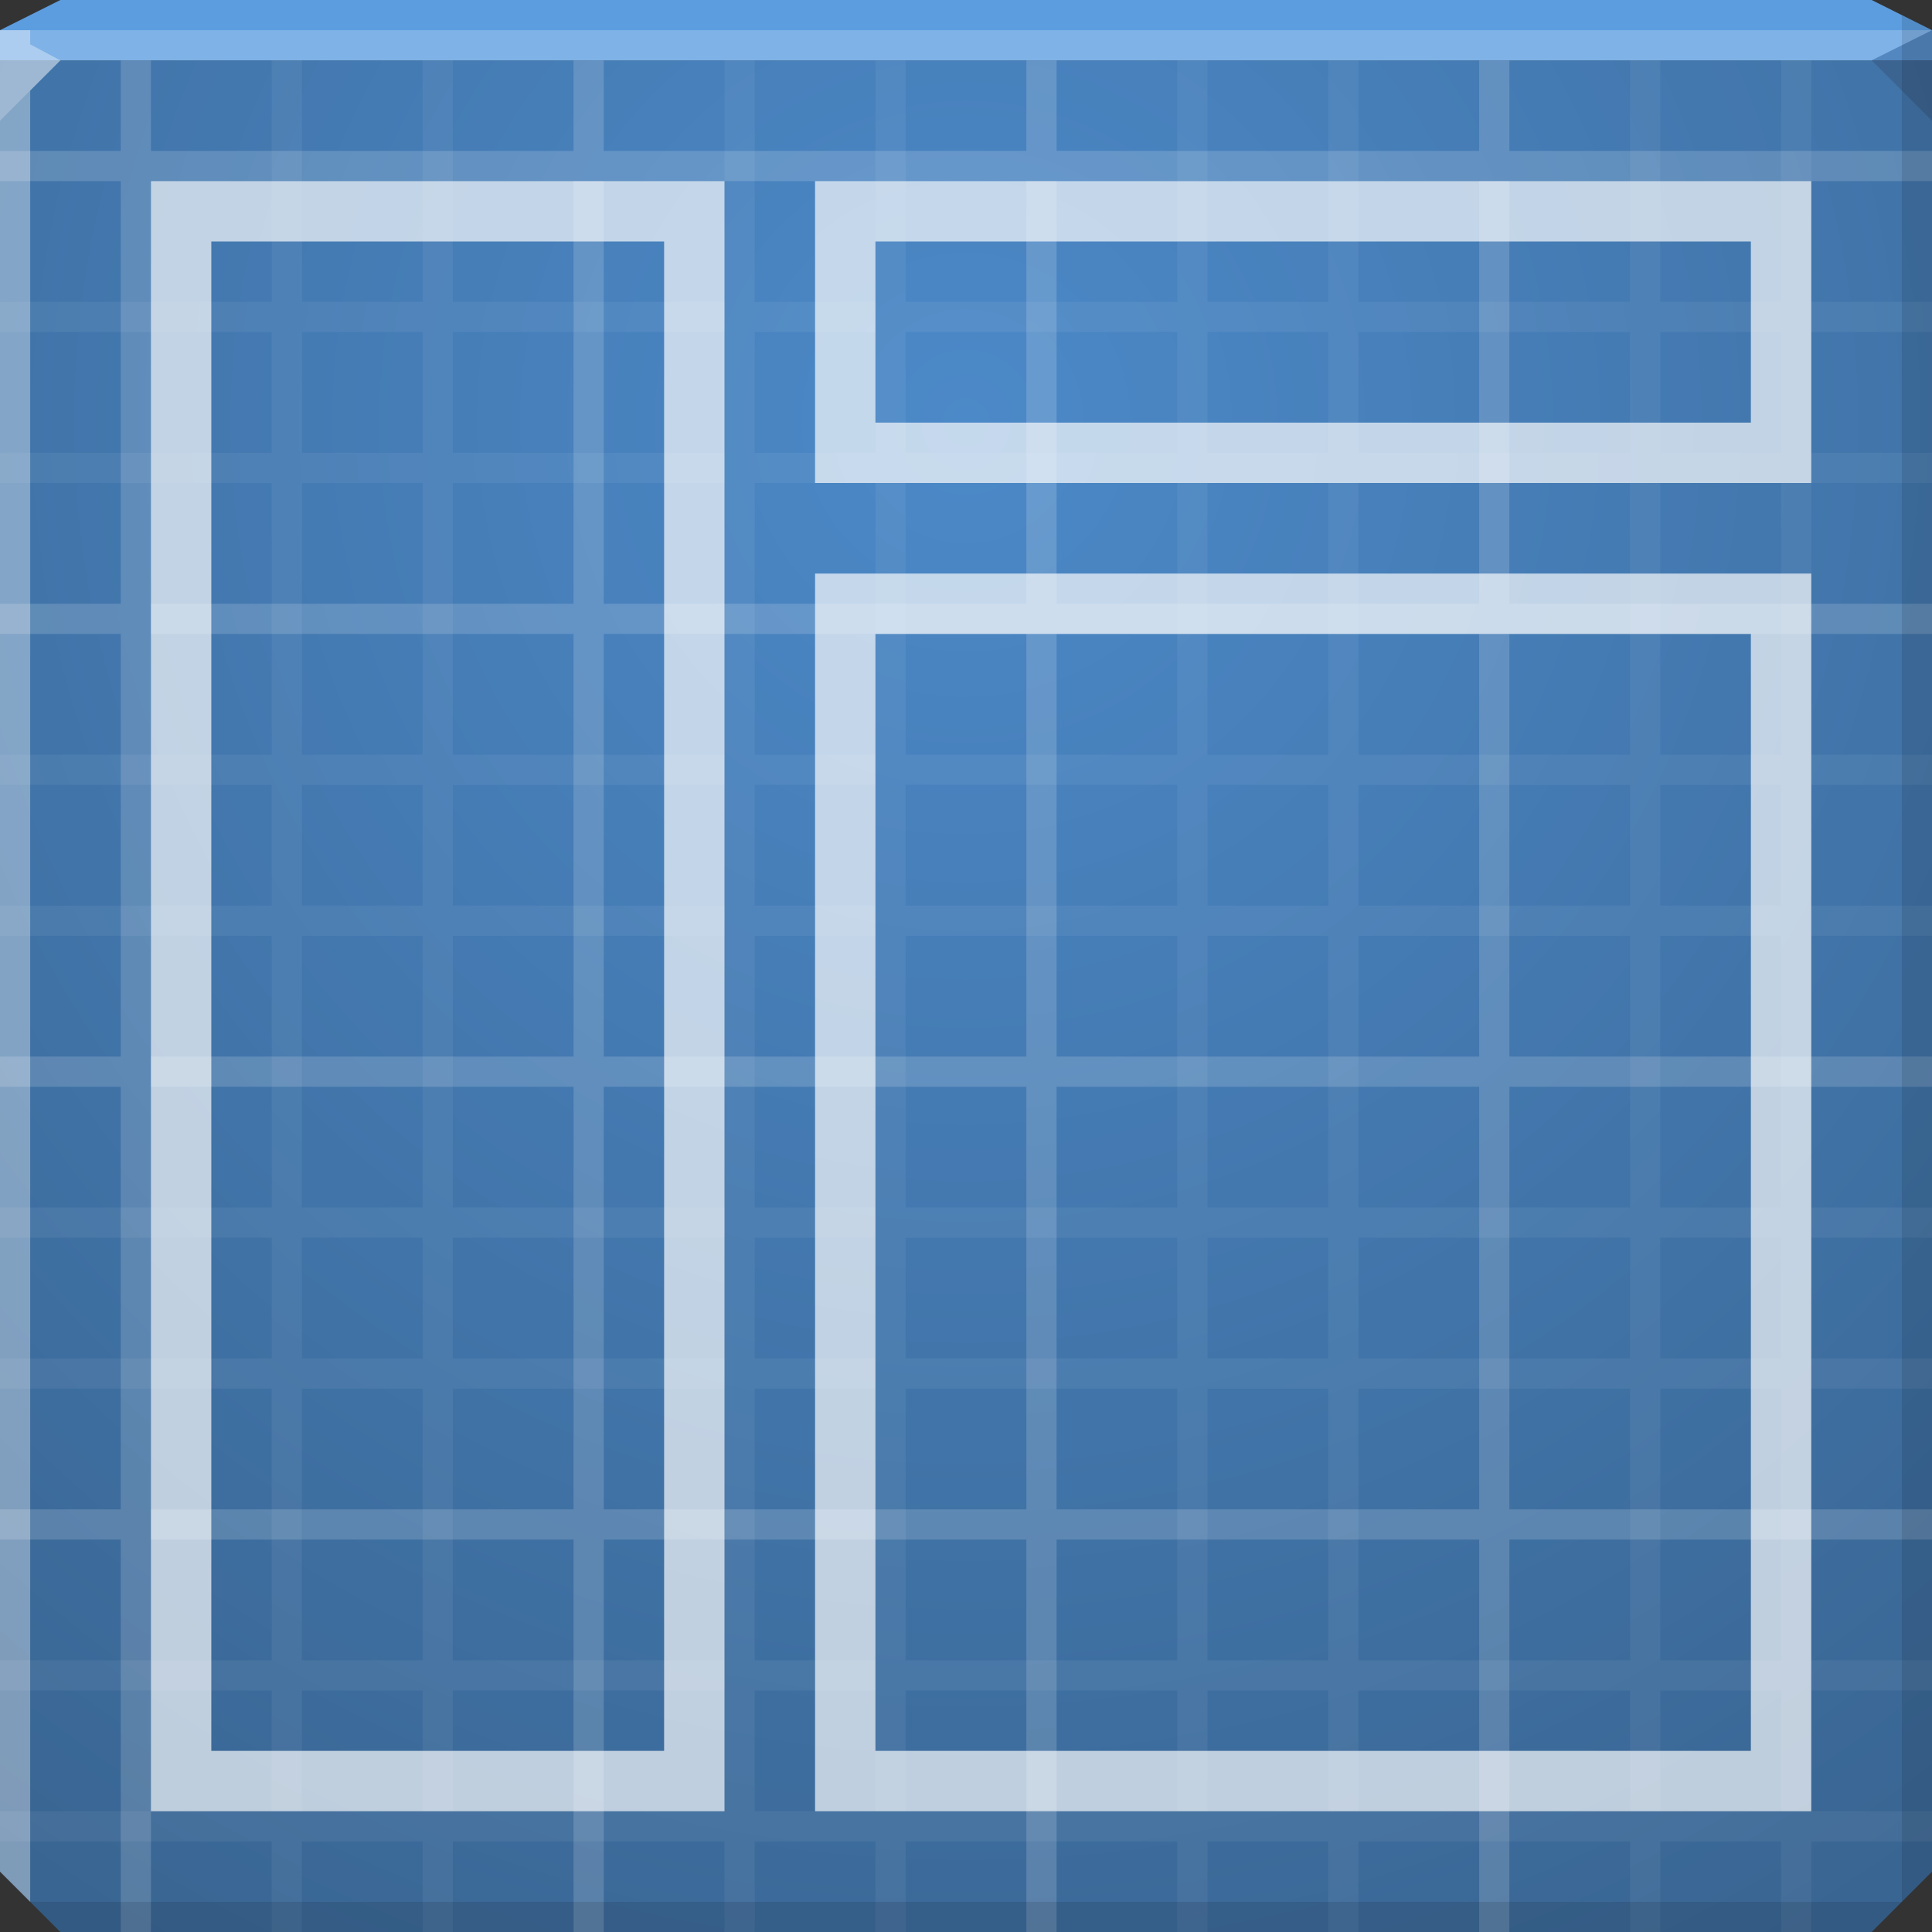<?xml version="1.0" encoding="UTF-8" standalone="no"?>
<!-- Created with Inkscape (http://www.inkscape.org/) -->

<svg
   xmlns:dc="http://purl.org/dc/elements/1.1/"
   xmlns:cc="http://creativecommons.org/ns#"
   xmlns:rdf="http://www.w3.org/1999/02/22-rdf-syntax-ns#"
   xmlns:svg="http://www.w3.org/2000/svg"
   xmlns="http://www.w3.org/2000/svg"
   xmlns:xlink="http://www.w3.org/1999/xlink"
   xmlns:sodipodi="http://sodipodi.sourceforge.net/DTD/sodipodi-0.dtd"
   xmlns:inkscape="http://www.inkscape.org/namespaces/inkscape"
   width="64"
   height="64"
   id="svg13094"
   version="1.1"
   inkscape:version="0.48.3.1 r9886"
   sodipodi:docname="applications-ide.svg">
  <rect width="100%" height="100%" fill="#333333" stroke="none"/>
  <sodipodi:namedview
     id="base"
     pagecolor="#cbcdd6"
     bordercolor="#666666"
     borderopacity="1.0"
     inkscape:pageopacity="1"
     inkscape:pageshadow="2"
     inkscape:zoom="11.313709"
     inkscape:cx="20.371299"
     inkscape:cy="30.241822"
     inkscape:document-units="px"
     inkscape:current-layer="svg13094"
     showgrid="true"
     inkscape:snap-bbox="true"
     inkscape:bbox-paths="true"
     inkscape:bbox-nodes="true"
     inkscape:snap-bbox-edge-midpoints="true"
     inkscape:snap-bbox-midpoints="true"
     inkscape:object-paths="true"
     inkscape:snap-intersection-paths="true"
     inkscape:object-nodes="true"
     inkscape:snap-smooth-nodes="true"
     inkscape:snap-midpoints="true"
     inkscape:snap-object-midpoints="true"
     inkscape:snap-center="true"
     showguides="true"
     inkscape:guide-bbox="true"
     inkscape:window-width="1920"
     inkscape:window-height="1023"
     inkscape:window-x="-10"
     inkscape:window-y="35"
     inkscape:window-maximized="1"
     inkscape:snap-global="true"
     fit-margin-top="0"
     fit-margin-left="0"
     fit-margin-right="0"
     fit-margin-bottom="0"
     showborder="true"
     inkscape:showpageshadow="false"
     inkscape:snap-page="true">
    <inkscape:grid
       type="xygrid"
       id="grid3075"
       empspacing="5"
       visible="true"
       enabled="true"
       snapvisiblegridlinesonly="true"
       originx="1.6362304e-08px"
       originy="18px" />
  </sodipodi:namedview>
  <defs
     id="defs13096">
    <linearGradient
       inkscape:collect="always"
       id="linearGradient3919">
      <stop
         style="stop-color:#4c89c8;stop-opacity:1"
         offset="0"
         id="stop3921" />
      <stop
         style="stop-color:#396592;stop-opacity:1"
         offset="1"
         id="stop3923" />
    </linearGradient>
    <radialGradient
       inkscape:collect="always"
       xlink:href="#linearGradient3919"
       id="radialGradient3925"
       cx="32"
       cy="13.387"
       fx="32"
       fy="13.387"
       r="32"
       gradientTransform="matrix(0,1.806,-1.75,0,55.427,-43.806)"
       gradientUnits="userSpaceOnUse" />
  </defs>
  <g
     id="g4506">
    <path
       id="path4401"
       d="M 0 2 L 0 10.438 C 0.597 9.257 1.219 7.983 1.938 6.406 C 1.994 6.518 2.013 6.671 2.125 6.719 C 5.647 8.228 0.672 5.461 4.25 7.25 C 4.385 7.318 4.501 7.413 4.625 7.5 C 3.995 6.293 3.624 5.461 3 3.906 C 3.256 3.269 3.518 2.634 3.781 2 L 3.5 2 C 3.317 2.202 3.178 2.449 3 2.656 C 2.885 2.79 2.752 2.909 2.625 3.031 C 2.497 2.708 2.376 2.401 2.219 2 L 0 2 z M 4.625 7.5 C 4.804 7.843 5.064 8.341 5.312 8.812 C 5.295 9.124 5.257 9.414 5.312 9.719 C 5.36 9.978 5.526 10.209 5.656 10.438 C 5.866 10.804 5.966 11.054 6.375 11.156 C 6.427 11.169 6.477 11.159 6.531 11.156 C 6.596 11.281 6.655 11.407 6.719 11.531 L 6.719 11.156 L 7.062 11.156 C 7.325 11.156 7.561 11.189 7.781 10.969 C 7.823 10.927 7.74 10.823 7.781 10.781 C 7.823 10.74 7.927 10.823 7.969 10.781 C 8.01 10.74 7.969 10.684 7.969 10.625 L 7.969 10.438 C 7.969 10.326 7.982 9.752 7.969 9.719 C 7.777 9.239 7.49 9.088 7.062 8.844 C 6.884 8.741 6.849 8.74 6.75 8.688 C 6.751 8.33 6.741 7.951 6.719 7.594 C 6.597 5.653 6.401 4.938 5.969 3.406 C 5.664 4.015 5.416 4.585 5.312 4.969 C 5.144 5.595 5.312 6.258 5.312 6.906 L 5.312 7.969 C 5.076 7.831 4.849 7.658 4.625 7.5 z M 5.969 3.406 C 6.035 3.274 6.116 3.137 6.188 3 C 6.032 2.844 5.864 2.697 5.719 2.531 C 5.758 2.688 5.801 2.844 5.844 3 C 5.893 3.177 5.925 3.25 5.969 3.406 z M 5.719 2.531 C 5.673 2.35 5.621 2.177 5.562 2 L 5.438 2 C 5.442 2.048 5.461 2.096 5.469 2.125 C 5.501 2.253 5.574 2.366 5.656 2.469 C 5.675 2.492 5.699 2.509 5.719 2.531 z M 6.188 3 C 6.541 3.471 6.903 3.961 7.25 4.438 C 7.846 5.257 8.431 6.067 9 6.906 C 11.066 9.956 11.015 10.333 13.625 13.25 C 13.686 13.318 13.75 13.4 13.812 13.469 C 12.183 14.232 10.552 15.066 8.969 15.875 C 9.031 15.989 9.094 16.105 9.156 16.219 C 10.343 15.764 11.525 15.281 12.719 14.844 C 13.317 14.624 13.931 14.432 14.531 14.219 C 14.629 14.32 14.713 14.43 14.812 14.531 C 15.535 14.128 16.266 13.726 17 13.344 C 17.406 13.201 17.813 13.05 18.219 12.906 L 19.938 12.281 C 19.937 12.146 19.937 12.01 19.938 11.875 C 20.833 11.449 21.733 11.057 22.625 10.625 L 28.344 7.844 C 29.033 8.079 29.727 8.329 30.5 8.562 C 32.416 7.892 34.086 7.301 34.531 7.125 C 33.907 6.843 33.246 6.569 32.5 6.312 C 31.909 6.496 30.617 6.899 30.594 6.906 C 30.312 6.997 30.032 7.097 29.75 7.188 L 31.938 6.125 C 31.026 5.827 29.983 5.513 28.625 5.125 C 24.874 4.053 25.194 4.25 21.906 4.25 C 21.612 4.25 21.317 4.179 21.031 4.25 C 20.95 4.27 21.16 4.379 21.219 4.438 C 21.396 4.614 21.536 4.84 21.75 4.969 C 22.428 5.375 23.155 5.704 23.875 6.031 C 25.101 6.588 26.296 7.138 27.562 7.594 C 27.695 7.642 27.862 7.702 28 7.75 C 26.912 8.103 25.822 8.446 24.75 8.844 C 23.127 9.447 21.534 10.11 19.938 10.781 C 19.945 10.073 19.969 9.365 19.969 8.656 C 19.969 6.83 19.88 5.012 19.969 3.188 C 19.988 2.791 20.028 2.395 20.062 2 L 6.719 2 C 6.527 2.34 6.364 2.663 6.188 3 z M 31.938 6.125 C 32.123 6.185 32.327 6.253 32.5 6.312 C 34.756 5.611 39.198 4.217 39.781 4.062 C 40.418 3.894 41.076 3.862 41.719 3.719 C 42.138 3.626 43.207 3.018 42.969 3.375 C 42.632 3.88 41.926 3.996 41.375 4.25 C 40.391 4.704 39.373 5.08 38.375 5.5 C 35.454 6.73 35.072 6.912 34.531 7.125 C 35.421 7.527 36.315 7.993 37.375 8.625 C 37.109 8.677 36.827 8.713 36.594 8.844 C 35.778 9.302 35.301 9.577 35 9.781 C 33.494 9.409 31.948 9 30.5 8.562 C 29.87 8.783 30.145 8.681 29.156 9.031 L 19.938 12.281 C 19.939 12.781 19.951 13.281 19.969 13.781 C 20.002 14.701 20.074 15.485 20.125 16.188 C 19.273 16.521 18.421 16.842 17.562 17.156 C 16.609 16.283 15.686 15.42 14.812 14.531 C 13.769 15.114 12.711 15.719 11.656 16.281 C 11.014 16.624 10.372 16.929 9.719 17.25 C 9.537 16.927 9.373 16.617 9.188 16.281 C 9.176 16.261 9.167 16.239 9.156 16.219 C 8.637 16.418 8.114 16.615 7.594 16.812 C 7.313 16.919 7.031 17.019 6.75 17.125 C 6.754 17.696 6.737 18.273 6.719 18.844 C 6.659 18.878 6.59 18.903 6.531 18.938 C 4.999 19.846 3.668 21.046 2.125 21.938 C 1.711 22.053 1.285 22.151 0.875 22.281 C 0.58 22.375 0.291 22.488 0 22.594 L 0 32.406 C 1.403 33.052 2.588 33.53 3.75 33.938 C 3.5 34.418 3.231 34.887 3 35.375 C 2.705 36.259 2.396 37.109 2.125 38 C 1.984 38.465 1.921 38.972 1.781 39.438 C 1.743 39.564 1.594 39.649 1.594 39.781 C 1.594 39.84 1.722 39.781 1.781 39.781 C 1.84 39.781 1.88 39.793 1.938 39.781 C 2.47 39.675 3.028 39.643 3.531 39.438 C 4.336 39.108 5.106 38.649 5.844 38.188 C 6.994 37.469 8.068 36.672 9.188 35.906 L 9.375 35.781 C 9.513 35.827 9.575 35.858 9.719 35.906 C 10.924 36.308 12.138 36.694 13.344 37.094 C 15.154 34.876 16.438 33.317 17.875 31.531 C 18.344 31.73 18.837 31.941 19.281 32.188 C 19.91 32.537 20.44 32.997 21.031 33.406 C 21.681 33.856 21.403 33.591 21.75 33.938 C 21.809 33.996 21.847 34.184 21.906 34.125 C 21.99 34.042 21.982 33.872 21.906 33.781 C 21.665 33.491 21.309 33.317 21.031 33.062 C 20.601 32.668 20.182 32.264 19.812 31.812 C 19.447 31.366 19.083 30.91 18.75 30.438 C 18.925 30.218 19.436 29.591 19.531 29.469 C 20.184 29.002 20.789 28.534 21.375 28.094 C 21.513 29.254 21.608 29.674 22.094 31.812 C 22.214 32.342 22.266 32.891 22.438 33.406 C 23.345 36.129 22.768 34.11 23.688 35.719 C 23.818 35.947 23.755 36.3 24.031 36.438 C 24.084 36.464 24.16 36.438 24.219 36.438 C 25.168 36.438 24.098 36.484 25.812 35.531 C 25.349 36.896 24.968 38.267 24.406 39.594 C 24.253 39.957 24.069 40.312 23.875 40.656 C 23.634 40.605 23.395 40.561 23.156 40.5 C 20.918 39.924 18.811 38.936 16.625 38.188 C 15.535 37.815 14.437 37.456 13.344 37.094 C 12.165 38.538 10.728 40.313 10.438 40.656 C 7.958 43.578 2.929 49.227 0.188 51.969 C 0.125 52.031 0.063 52.095 0 52.156 L 0 56.906 C 0.882 56.378 1.762 55.851 2.656 55.344 C 5.729 53.602 11.654 50.406 14.688 48.969 C 16.195 48.255 17.97 47.495 19.812 46.719 C 18.448 46.246 17.068 45.764 15.719 45.25 C 14.706 44.864 13.721 44.441 12.719 44.031 C 12.425 43.911 12.116 43.82 11.844 43.656 C 11.793 43.626 11.802 43.542 11.844 43.5 C 11.885 43.458 11.972 43.5 12.031 43.5 L 12.375 43.5 L 13.781 43.5 L 18.562 43.5 C 20.692 43.5 21.316 43.499 22.375 43.5 C 22.096 44.262 21.87 45.077 21.719 45.906 C 23.269 45.27 24.79 44.665 26.25 44.094 C 26.322 43.912 26.37 43.739 26.438 43.562 C 26.806 43.577 27.103 43.572 27.562 43.594 C 28.093 43.388 28.669 43.154 29.156 42.969 C 30.364 42.509 31.33 42.165 32.281 41.812 C 31.607 41.739 30.781 41.621 29 41.375 C 28.44 41.298 27.875 41.222 27.312 41.156 C 27.961 39.182 28.44 37.311 29.156 34.844 C 29.328 34.254 29.504 33.65 29.688 33.062 C 27.564 35.163 28.418 34.078 25.844 35.5 C 26 35.041 26.169 34.577 26.344 34.125 C 27.059 32.278 27.859 30.483 28.625 28.656 C 28.769 28.313 28.918 27.968 29.062 27.625 C 28.748 27.313 28.415 26.993 28.094 26.688 C 27.332 25.964 26.566 25.261 25.781 24.562 C 27.732 22.897 29.644 21.183 32 19.094 C 31.997 19.332 32.011 19.574 32 19.812 C 31.987 20.076 31.957 20.401 31.938 20.688 C 32.243 19.92 32.542 19.162 32.875 18.406 C 32.898 18.355 32.915 18.301 32.938 18.25 C 36.444 15.152 38.346 13.493 41 11 C 40.538 10.928 40.086 10.867 39.594 10.781 C 38.704 10.626 37.69 10.429 36.625 10.188 C 36.803 9.985 36.991 9.793 37.125 9.562 C 37.247 9.353 37.254 9.079 37.312 8.844 C 37.366 8.79 37.412 8.738 37.469 8.688 C 38.276 9.171 39.157 9.715 40.312 10.438 C 40.558 10.591 40.812 10.777 41.062 10.938 C 41.488 10.538 42.043 9.997 42.531 9.531 C 43.257 8.022 43.911 6.673 45.25 3.906 C 45.556 3.274 45.856 2.635 46.156 2 L 40.406 2 C 39.958 2.222 39.513 2.439 39.062 2.656 C 37.235 3.538 35.42 4.429 33.594 5.312 L 31.938 6.125 z M 42.531 9.531 C 42.325 9.96 41.987 10.63 41.75 11.125 C 45.872 11.722 49.074 11.802 53.406 11.969 C 53.576 9.601 53.793 8.34 54.094 4.25 C 54.149 3.501 54.182 2.75 54.219 2 L 49.688 2 C 48.088 4.369 47.956 4.33 44.188 7.969 C 43.531 8.602 43.078 9.01 42.531 9.531 z M 53.406 11.969 C 53.389 12.206 53.391 12.454 53.375 12.719 C 53.344 12.761 53.312 12.801 53.281 12.844 C 52.903 12.858 52.533 12.867 52.156 12.906 C 50.179 13.11 48.254 13.731 46.312 14.156 C 46.051 14.213 46.152 14.196 45.906 14.25 C 46.22 14.479 46.534 14.706 46.844 14.938 C 47.282 14.891 47.125 14.907 47.719 14.844 C 49.188 14.686 50.656 14.531 52.125 14.375 C 51.685 14.987 51.269 15.622 50.906 16.281 C 50.665 16.719 50.461 17.17 50.25 17.625 C 50.349 17.708 50.465 17.793 50.562 17.875 C 51.478 18.644 52.353 19.411 53.219 20.219 C 53.22 20.376 53.219 20.531 53.219 20.688 L 53.219 24.75 C 53.219 25.866 53.141 26.981 53.219 28.094 C 53.975 28.255 54.732 28.377 55.5 28.469 C 56.556 28.594 57.403 28.663 58.156 28.719 C 57.983 29.284 57.805 29.844 57.625 30.406 C 57.151 31.888 56.65 33.385 56.031 34.812 C 56.058 34.83 56.098 34.827 56.125 34.844 C 56.081 34.857 56.044 34.893 56 34.906 C 55.448 36.164 54.775 37.339 54.094 38.531 C 53.996 38.702 53.936 38.81 53.844 38.969 C 55.031 38.064 55.609 37.643 55.844 37.469 C 54.432 38.838 53.798 39.552 53.031 40.312 C 52.882 40.557 52.735 40.81 52.594 41.031 C 52.541 41.002 52.491 40.966 52.438 40.938 C 51.897 41.431 51.157 42.039 50.031 42.969 C 49.267 43.6 48.484 44.19 47.688 44.781 C 47.469 44.769 47.25 44.732 47.031 44.719 C 47.98 43.848 48.866 42.932 49.844 42.094 C 50.436 41.586 51.039 41.071 51.656 40.594 C 51.581 40.566 51.514 40.524 51.438 40.5 C 50.246 40.124 48.966 40.05 47.719 39.969 C 44.091 39.732 42.806 39.928 39.594 40.688 C 39.606 40.504 39.633 40.303 39.594 40.125 C 39.551 39.934 39.451 39.669 39.312 39.375 C 36.865 40.153 34.881 40.848 32.281 41.812 C 33.117 41.904 33.822 41.914 35.062 41.906 C 33.628 42.371 32.244 42.936 30.625 43.75 C 29.496 43.69 28.3 43.629 27.562 43.594 C 27.127 43.762 26.708 43.914 26.25 44.094 C 26.164 44.311 26.093 44.493 26 44.719 C 25.662 45.545 25.234 46.353 24.844 47.156 C 24.397 47.415 23.947 47.648 23.5 47.906 C 23.791 47.998 24.086 48.09 24.375 48.188 C 24.304 48.426 23.722 50.776 23.344 51.438 C 23.261 51.582 23.087 51.695 22.969 51.812 C 22.91 51.812 22.854 51.771 22.812 51.812 C 22.771 51.854 22.854 51.927 22.812 51.969 C 22.691 52.091 22.461 51.858 22.438 51.812 C 22.411 51.76 22.464 51.678 22.438 51.625 C 22.4 51.55 22.319 51.512 22.281 51.438 C 22.139 51.154 21.993 50.868 21.906 50.562 C 21.766 50.071 21.655 49.57 21.594 49.062 C 21.466 49.146 21.345 49.226 21.219 49.312 C 19.911 50.204 16.015 53.453 14.844 54.625 C 14.017 55.452 13.315 56.386 12.562 57.281 C 12.31 57.582 11.009 58.952 10.781 59.75 C 10.485 60.786 11.495 60.355 12.375 60.281 C 13.264 60.207 14.156 60.108 15.031 59.938 C 16.071 59.735 23.015 57.996 23.5 57.812 C 25.397 57.093 27.173 56.04 29 55.156 C 31.711 53.845 32.941 53.266 34.031 52.719 C 34.673 53.025 35.326 53.32 35.969 53.625 C 34.874 54.42 33.775 55.186 32.719 56.031 C 30.4 57.887 29.109 59.266 27.031 61.344 L 24.75 63.656 C 24.635 63.771 24.52 63.884 24.406 64 L 32 64 L 47.875 64 C 49.137 63.808 50.393 63.552 52.531 63.094 C 53.005 63.384 53.467 63.705 53.938 64 L 62 64 L 64 62 L 64 45.781 C 62.272 45.619 60.556 45.48 58.844 45.375 C 58.428 44.754 57.997 44.141 57.438 43.656 C 56.581 42.914 55.439 42.624 54.438 42.094 C 54.003 41.863 53.581 41.599 53.156 41.344 C 53.945 40.403 54.489 39.519 56.219 37.469 C 56.96 36.591 57.363 36.146 57.719 35.781 C 57.388 36.043 57.057 36.307 56.75 36.594 C 56.515 36.813 56.448 36.905 56.25 37.094 C 56.407 36.898 56.637 36.532 57.531 35.469 C 57.664 35.498 57.797 35.539 57.938 35.562 C 58.293 35.216 58.822 34.77 59.375 34.281 C 59.274 34.416 59.15 34.537 59.031 34.656 C 58.703 34.985 58.364 35.273 58 35.562 C 59.642 35.825 61.679 35.719 63.094 35.719 C 63.393 35.719 63.7 35.743 64 35.75 L 64 34 L 64 12.438 C 63.973 12.436 64 12.439 63.969 12.438 C 63.972 12.428 63.965 12.416 63.969 12.406 C 63.98 12.407 63.989 12.406 64 12.406 L 64 2 L 63.406 2 L 60.812 4.594 L 58.156 7.25 C 57.272 8.134 56.323 8.966 55.5 9.906 C 54.916 10.573 54.397 11.283 53.875 12 C 53.712 11.994 53.566 11.975 53.406 11.969 z M 58 35.562 C 57.98 35.559 57.957 35.566 57.938 35.562 C 57.924 35.576 57.92 35.611 57.906 35.625 C 57.936 35.602 57.971 35.586 58 35.562 z M 21.594 49.062 C 22.216 48.656 22.856 48.279 23.5 47.906 C 22.855 47.702 22.209 47.482 21.562 47.281 C 21.524 47.849 21.507 48.414 21.562 48.969 C 21.566 49.001 21.59 49.031 21.594 49.062 z M 21.562 47.281 C 21.594 46.82 21.635 46.363 21.719 45.906 C 21.068 46.173 20.453 46.449 19.812 46.719 C 19.927 46.759 20.041 46.804 20.156 46.844 C 20.619 47.003 21.095 47.136 21.562 47.281 z M 39.312 39.375 C 40.561 38.978 41.938 38.525 43.656 38 C 53.52 34.986 44.856 37.588 53.906 35.531 C 54.616 35.37 55.305 35.123 56 34.906 C 56.009 34.885 56.022 34.865 56.031 34.844 C 56.035 34.835 56.027 34.821 56.031 34.812 C 55.856 34.698 55.675 34.578 55.5 34.469 C 55.07 34.2 54.579 34.004 54.281 33.594 C 54.07 33.304 54.16 32.884 54.094 32.531 C 53.983 31.941 53.873 31.37 53.75 30.781 C 53.578 29.955 53.293 29.122 53.219 28.281 C 53.213 28.219 53.223 28.156 53.219 28.094 C 52.98 28.043 52.736 28 52.5 27.938 C 52.086 27.827 49.418 26.927 48.969 26.156 C 48.761 25.8 48.969 25.35 48.969 24.938 C 48.969 23.399 48.858 21.457 49.312 19.969 C 49.56 19.16 49.894 18.395 50.25 17.625 C 49.191 16.746 48.034 15.827 46.844 14.938 C 43.379 15.307 42.96 15.371 40.312 15.75 C 43.146 14.952 41.359 15.275 39.75 15.594 C 39.645 15.615 39.725 15.605 39.625 15.625 C 39.579 15.721 39.547 15.777 39.5 15.875 C 39.347 15.896 39.419 15.883 39.25 15.906 C 38.683 15.985 36.577 16.053 35.719 16.625 C 35.621 16.69 35.945 16.625 36.062 16.625 C 36.416 16.625 36.783 16.714 37.125 16.625 C 38.249 16.334 38.745 16.189 39.438 16 C 38.88 17.165 38.311 18.36 37.844 19.094 C 37.483 19.661 36.837 20.061 36.594 20.688 C 36.402 21.182 36.689 21.759 36.594 22.281 C 36.199 22.676 36.25 22.469 36.25 22.812 C 36.25 22.871 36.208 22.958 36.25 23 C 36.292 23.042 36.365 23.042 36.406 23 C 36.448 22.958 36.38 22.865 36.406 22.812 C 36.444 22.738 36.548 22.694 36.594 22.625 C 36.667 22.515 36.722 22.399 36.781 22.281 C 36.84 22.163 36.806 21.938 36.938 21.938 C 37.055 21.938 36.957 22.165 36.938 22.281 C 36.898 22.521 36.902 22.789 36.781 23 C 36.424 23.625 35.919 24.144 35.531 24.75 C 34.976 25.618 34.468 26.522 33.938 27.406 C 33.009 28.954 32.59 29.733 31.969 30.562 L 34.469 33.062 C 36.855 35.449 36.658 34.958 38.375 37.656 C 38.516 37.878 38.988 38.689 39.312 39.375 z M 31.969 30.562 L 31.469 30.062 C 31.228 29.822 30.989 29.586 30.75 29.344 C 30.466 30.6 30.072 31.832 29.688 33.062 C 29.833 32.918 29.885 32.896 30.062 32.719 C 31.012 31.769 31.528 31.151 31.969 30.562 z M 30.75 29.344 C 31.277 27.009 31.753 23.426 31.938 20.688 C 31.607 21.516 31.279 22.332 30.938 23.156 C 30.322 24.643 29.687 26.142 29.062 27.625 C 29.63 28.189 30.189 28.774 30.75 29.344 z M 39.75 15.594 C 40.662 15.398 42.185 15.063 45.906 14.25 C 44.485 13.213 43.053 12.255 41.656 11.344 C 41.337 12.01 41.106 12.493 40.656 13.438 C 40.423 13.927 40.014 14.771 39.625 15.594 C 39.642 15.59 39.732 15.598 39.75 15.594 z M 41.656 11.344 C 41.689 11.275 41.718 11.191 41.75 11.125 C 41.589 11.102 41.414 11.087 41.25 11.062 C 41.388 11.151 41.517 11.253 41.656 11.344 z M 41.25 11.062 C 41.187 11.022 41.125 10.978 41.062 10.938 C 41.044 10.955 41.018 10.983 41 11 C 41.083 11.013 41.167 11.05 41.25 11.062 z M 51.656 40.594 C 51.924 40.693 52.184 40.804 52.438 40.938 C 52.701 40.697 52.839 40.504 53.031 40.312 C 53.278 39.91 53.557 39.463 53.844 38.969 C 53.597 39.157 53.533 39.193 53.219 39.438 C 52.708 39.835 52.168 40.198 51.656 40.594 z M 6.75 17.125 C 6.75 17.094 6.75 17.062 6.75 17.031 C 6.515 17.158 6.26 17.281 6.031 17.406 C 6.272 17.315 6.509 17.216 6.75 17.125 z M 6.031 17.406 C 4.843 17.855 3.654 18.294 2.469 18.75 C 1.645 19.067 0.821 19.393 0 19.719 L 0 21.438 C 1.885 19.741 1.494 19.9 5.844 17.5 C 5.903 17.468 5.972 17.439 6.031 17.406 z M 6.75 17.031 C 7.474 16.642 8.201 16.268 8.969 15.875 C 8.193 14.441 7.463 12.982 6.719 11.531 L 6.719 14.688 C 6.719 15.476 6.743 16.243 6.75 17.031 z M 37.75 8.281 C 37.784 8.281 37.823 8.292 37.844 8.312 C 37.885 8.354 37.898 8.477 37.844 8.5 C 37.765 8.534 37.677 8.541 37.594 8.562 C 37.613 8.54 37.639 8.525 37.656 8.5 C 37.689 8.451 37.615 8.354 37.656 8.312 C 37.677 8.292 37.716 8.281 37.75 8.281 z M 58.562 28.75 C 58.605 28.753 58.645 28.747 58.688 28.75 C 58.737 29.037 58.773 29.309 58.875 29.719 C 59.011 30.261 59.253 30.744 59.406 31.281 C 59.566 31.842 59.636 32.479 59.562 33.062 C 59.539 33.247 59.465 33.417 59.406 33.594 C 59.347 33.771 59.264 33.944 59.219 34.125 C 59.204 34.182 59.26 34.271 59.219 34.312 C 59.177 34.354 59.09 34.312 59.031 34.312 C 58.972 34.312 58.917 34.354 58.875 34.312 C 58.833 34.271 58.894 34.181 58.875 34.125 C 58.324 32.473 58.5 34.025 58.5 31.656 C 58.5 30.772 58.371 29.874 58.5 29 C 58.513 28.915 58.547 28.835 58.562 28.75 z M 50.719 43.75 C 50.466 44.102 50.203 44.495 49.906 44.906 C 49.761 44.898 49.614 44.883 49.469 44.875 C 49.596 44.77 49.719 44.671 49.844 44.562 C 50.237 44.218 50.41 44.03 50.719 43.75 z M 38.688 54.969 C 39.05 55.152 39.422 55.311 39.781 55.5 C 40.055 55.644 40.414 55.863 40.719 56.031 C 39.858 56.689 39.03 57.292 38.531 57.625 C 38.202 57.844 37.822 57.979 37.469 58.156 C 37.233 58.274 36.879 58.776 36.781 58.531 C 36.622 58.133 36.933 57.665 37.125 57.281 C 37.469 56.594 37.895 55.944 38.375 55.344 C 38.451 55.249 38.596 55.078 38.688 54.969 z "
       style="fill:#000000;fill-opacity:0.027;stroke:none" />
    <path
       id="path4399"
       d="M 3.875 2 C 2.883 2.16 1.679 2.376 0 2.688 L 0 8.281 C 1.307 8.825 2.051 9.371 5.438 11.406 C 6.216 11.874 6.732 12.202 7.375 12.594 C 7.844 12.682 8.582 12.836 9.125 12.938 C 8.655 8.969 7.935 5.965 7.031 2 L 3.875 2 z M 9.125 12.938 C 9.144 13.097 9.138 13.274 9.156 13.438 C 9.206 13.282 9.261 13.126 9.312 12.969 C 9.253 12.958 9.183 12.948 9.125 12.938 z M 9.312 12.969 C 10.046 13.106 10.583 13.214 11.625 13.406 C 12.156 13.504 13.078 13.682 13.969 13.844 C 14.518 14.916 14.468 14.789 14 13.844 C 14.108 13.863 14.172 13.886 14.281 13.906 C 14.339 14.042 14.312 13.975 14.375 14.125 C 14.598 14.652 15.225 16.694 16 17.375 C 16.089 17.453 15.937 17.145 15.906 17.031 C 15.815 16.69 15.799 16.308 15.625 16 C 15.059 15 14.797 14.555 14.438 13.938 C 15.701 14.174 17.018 14.428 17.844 14.688 C 18.485 14.889 19.02 15.396 19.688 15.469 C 20.215 15.526 20.69 15.106 21.219 15.062 C 21.703 15.342 21.481 15.339 21.812 15.25 C 21.869 15.235 21.971 15.27 22 15.219 C 22.029 15.168 21.989 15.061 21.938 15.031 C 21.886 15.002 21.839 15.106 21.781 15.094 C 21.7 15.077 21.641 14.995 21.562 14.969 C 21.438 14.927 21.317 14.901 21.188 14.875 C 21.058 14.849 20.815 14.94 20.781 14.812 C 20.751 14.699 21.008 14.73 21.125 14.719 C 21.367 14.695 21.64 14.626 21.875 14.688 C 22.571 14.871 23.189 15.22 23.875 15.438 C 24.857 15.75 25.884 15.998 26.875 16.281 C 28.611 16.778 29.475 16.989 30.438 17.375 L 32.188 14.312 C 33.875 11.39 33.463 11.732 35.625 9.375 C 35.802 9.182 36.454 8.521 37.031 8.031 C 36.319 6.919 35.556 5.696 34.594 4.156 C 33.858 2.978 33.663 2.661 33.25 2 L 32 2 L 21.844 2 C 21.823 2.027 21.803 2.072 21.781 2.094 C 21.491 2.387 20.992 2.299 20.594 2.406 C 19.108 2.804 17.274 3.398 15.719 3.344 C 14.875 3.314 14.021 3.207 13.188 3.062 C 12.607 4.323 12.025 5.67 11.469 7.062 C 12.689 10.226 12.933 10.756 13.906 13.031 C 12.458 10.602 13.219 12.292 13.938 13.75 C 13.511 12.918 12.776 11.533 11.031 8.156 C 10.403 9.785 9.827 11.396 9.312 12.969 z M 11.031 8.156 C 11.173 7.79 11.324 7.425 11.469 7.062 C 11.309 6.648 11.375 6.784 11.156 6.219 C 10.625 4.844 10.124 3.469 9.594 2.094 C 10.291 2.357 10.996 2.604 11.719 2.781 C 12.207 2.901 12.691 2.977 13.188 3.062 C 13.239 2.951 13.292 2.829 13.344 2.719 C 13.456 2.478 13.574 2.24 13.688 2 L 8 2 C 8.052 2.148 8.1 2.29 8.156 2.438 C 8.865 4.295 9.931 6.015 10.844 7.781 C 10.967 8.02 10.915 7.932 11.031 8.156 z M 37.031 8.031 C 38.41 10.183 39.615 11.928 41.219 14.188 C 41.09 13.341 40.921 12.662 40.594 11.469 C 41.418 12.738 42.314 13.949 43.531 15.312 C 43.768 16.429 44.03 17.589 44.188 18.312 C 44.461 18.687 44.711 19.045 45 19.438 C 45.226 19.463 45.421 19.47 45.656 19.5 C 46.537 19.612 47.41 19.8 48.281 19.969 C 48.651 20.337 49.006 20.725 49.375 21.094 C 49.389 20.78 49.417 20.469 49.438 20.156 C 49.724 20.162 52.113 20.12 52.844 20.312 C 53.005 20.355 53.106 20.479 53.25 20.562 C 53.265 20.619 53.261 20.689 53.312 20.719 C 53.364 20.748 53.418 20.658 53.469 20.688 C 53.618 20.774 53.445 21.028 53.406 21.062 C 53.362 21.102 53.263 21.086 53.219 21.125 C 53.156 21.18 53.156 21.288 53.094 21.344 C 52.856 21.554 52.616 21.743 52.344 21.906 C 51.91 22.166 51.468 22.404 51 22.594 C 51.114 22.696 51.228 22.807 51.344 22.906 C 52.543 23.938 56.659 26.859 58.094 27.688 C 59.107 28.272 60.19 28.724 61.25 29.219 C 61.594 29.38 63.146 30.213 64 30.281 L 64 28.062 C 63.752 27.41 63.493 26.752 63.188 26.125 C 62.723 25.173 59.241 18.921 58.938 18.5 C 57.751 16.854 56.264 15.411 54.938 13.875 C 52.953 11.578 52.097 10.541 51.281 9.625 C 51.408 8.94 51.53 8.247 51.656 7.562 C 52.702 8.41 53.76 9.265 54.844 10.062 C 57.236 11.822 58.893 12.687 61.438 14.156 L 64 15.625 L 64 5.312 C 63.515 4.203 62.993 3.093 62.469 2 L 35.938 2 C 36.445 3.945 37.058 5.22 38.219 7.375 C 38.039 7.411 37.849 7.447 37.688 7.531 C 37.513 7.622 37.281 7.819 37.031 8.031 z M 51 22.594 C 50.452 22.104 49.896 21.613 49.375 21.094 C 49.345 21.763 49.308 22.424 49.281 23.094 C 49.839 22.985 50.385 22.853 50.906 22.656 C 50.942 22.643 50.965 22.608 51 22.594 z M 49.281 23.094 C 48.817 23.185 48.348 23.244 47.875 23.281 C 48.313 23.856 48.75 24.405 49.188 24.969 C 49.197 24.834 49.209 24.698 49.219 24.562 C 49.253 24.072 49.262 23.585 49.281 23.094 z M 49.188 24.969 C 49.085 26.395 48.958 27.827 48.812 29.25 C 48.702 30.328 48.543 31.394 48.406 32.469 C 48.366 32.784 48.369 33.132 48.281 33.438 C 48.265 33.494 48.176 33.498 48.125 33.469 C 48.074 33.439 48.078 33.369 48.062 33.312 L 47.969 32.969 L 47.625 31.594 L 46.375 26.969 C 45.824 24.913 45.68 24.304 45.406 23.281 C 46.208 23.354 47.041 23.347 47.875 23.281 C 46.877 21.972 45.916 20.68 45 19.438 C 44.796 19.414 44.603 19.396 44.406 19.375 C 44.328 19.03 44.281 18.739 44.188 18.312 C 43.835 17.83 43.444 17.317 43.125 16.875 C 42.374 15.835 41.802 15.01 41.219 14.188 C 41.321 14.856 41.405 15.714 41.625 17.469 C 41.696 18.036 41.792 18.589 41.875 19.156 C 39.789 19.039 37.861 19.022 35.281 18.969 C 34.661 18.956 34.027 18.932 33.406 18.906 C 36.034 20.441 34.734 19.874 36.781 22 C 38.233 22.096 39.685 22.143 41.125 22.344 C 41.504 22.397 41.878 22.5 42.25 22.594 C 42.263 22.834 42.279 23.072 42.281 23.312 C 42.305 25.623 41.907 27.913 41.75 30.219 C 41.672 31.365 41.598 32.509 41.531 33.656 C 43.245 34.427 45.341 35.369 45.75 35.562 C 49.214 37.201 55.986 40.593 59.344 42.531 C 60.934 43.45 62.447 44.487 64 45.469 L 64 41.312 C 63.309 40.644 62.612 39.966 61.938 39.281 C 59.46 36.764 54.861 31.871 52.688 29.312 C 51.616 28.051 50.405 26.535 49.188 24.969 z M 41.531 33.656 C 38.924 32.483 37.089 31.673 35 30.75 C 35.071 30.242 35.157 29.715 35.281 29.219 C 35.456 28.521 35.758 27.865 36 27.188 C 36.266 26.444 36.099 26.8 36.344 26.375 C 36.385 26.303 36.541 26.198 36.469 26.156 C 36.367 26.097 36.193 26.154 36.125 26.25 C 35.908 26.558 35.831 26.947 35.656 27.281 C 35.387 27.799 35.122 28.339 34.781 28.812 C 34.44 29.287 34.094 29.738 33.719 30.188 C 33.458 30.074 32.706 29.748 32.562 29.688 C 31.942 29.178 31.359 28.671 30.781 28.219 C 31.86 27.787 32.252 27.615 34.188 26.594 C 34.668 26.34 35.203 26.143 35.656 25.844 C 38.051 24.262 36.215 25.336 37.531 24.031 C 37.718 23.846 38.063 23.834 38.125 23.531 C 38.137 23.474 38.109 23.401 38.094 23.344 C 37.848 22.427 38.176 23.441 36.812 22.031 C 36.8 22.018 36.794 22.013 36.781 22 C 36.297 21.968 35.794 21.958 35.312 21.906 C 33.343 21.694 31.4 21.361 29.438 21.094 C 29.074 21.044 28.707 20.987 28.344 20.938 C 28.124 21.321 27.899 21.705 27.688 22.094 C 27.185 23.018 26.723 23.966 26.25 24.906 C 24.126 23.444 21.956 22.058 19.312 20.312 C 19.552 20.252 19.79 20.178 20.031 20.125 C 20.287 20.069 20.597 20.024 20.875 19.969 C 20.053 19.872 19.256 19.782 18.438 19.656 C 18.385 19.648 18.333 19.633 18.281 19.625 C 14.378 17.038 12.286 15.639 9.188 13.719 C 9.237 14.178 9.3 14.633 9.344 15.125 C 9.424 16.024 9.489 17.066 9.531 18.156 C 9.287 18.035 9.042 17.915 8.781 17.844 C 8.547 17.78 8.305 17.84 8.062 17.844 C 8.003 17.809 7.933 17.789 7.875 17.75 C 8.135 16.836 8.408 15.853 8.812 14.531 C 8.898 14.251 9.002 13.943 9.094 13.656 C 8.601 13.351 7.946 12.942 7.375 12.594 C 5.726 12.282 4.242 12.015 1.219 11.438 C 0.814 11.36 0.406 11.293 0 11.219 L 0 15.906 C 0.538 16.52 1.092 17.132 1.625 17.75 C 2.95 19.287 4.267 20.808 5.594 22.344 L 6.844 23.781 C 6.855 23.565 6.861 23.327 6.875 23.125 C 5.607 21.118 3.112 17.209 2.812 16.688 C 2.485 16.116 2.273 15.49 1.969 14.906 C 1.77 14.526 0.906 13.675 1.312 13.812 C 1.887 14.007 2.174 14.627 2.562 15.094 C 3.256 15.926 3.867 16.832 4.531 17.688 C 6.454 20.163 6.751 20.477 7.094 20.938 C 7.249 20.002 7.52 19.022 7.844 17.875 C 7.959 18.113 8.068 18.345 8.25 18.531 C 8.897 19.193 9.287 19.574 9.562 19.812 C 9.593 21.382 9.611 22.971 9.562 24.5 C 9.935 25.046 9.759 24.806 10.344 25.656 L 15.875 33.719 C 16.36 33.587 16.864 33.46 17.344 33.312 C 18.23 33.041 18.956 32.795 19.625 32.562 C 20.16 33.289 20.669 34.043 21.188 34.781 C 20.6 35.911 19.998 37.035 19.375 38.094 C 20.209 38.952 21.058 39.813 21.875 40.688 C 22.36 41.206 22.813 41.746 23.281 42.281 C 23.017 42.54 22.776 42.797 22.5 43.062 C 22.484 43.078 22.454 43.078 22.438 43.094 C 22.771 43.552 23.106 44.009 23.438 44.469 C 23.616 44.717 23.79 44.97 23.969 45.219 C 24.512 45.069 25.045 44.911 25.594 44.781 C 25.646 44.833 25.697 44.886 25.75 44.938 C 27.024 46.183 28.552 47.178 29.812 48.438 C 30.029 48.803 30.24 49.174 30.469 49.531 C 30.903 50.209 31.369 50.88 31.844 51.531 C 31.85 51.31 31.839 51.136 31.844 50.938 C 31.977 51.106 32.11 51.275 32.25 51.438 C 32.56 51.798 32.92 52.127 33.25 52.469 C 33.342 52.563 33.459 52.64 33.531 52.75 C 33.608 52.867 33.616 53.229 33.219 53 C 33.017 52.883 32.84 52.769 32.656 52.625 C 33.127 53.284 33.626 53.924 34.031 54.625 C 34.584 55.581 34.847 56.109 35.031 56.469 C 34.033 56.317 33.027 56.263 32.031 56.094 C 30.29 55.799 28.574 55.448 26.844 55.094 C 21.864 54.075 19.61 53.427 14.812 52.625 C 14.899 52.526 15.106 52.505 15.125 52.375 C 15.671 48.582 14.292 54.106 15.094 50.188 C 15.128 50.022 15.191 49.877 15.25 49.719 C 14.226 50.66 13.535 51.24 12.188 52.25 C 11.36 52.15 10.544 52.023 9.719 51.906 C 9.859 52.022 10 52.16 10.156 52.25 C 10.411 52.397 10.703 52.435 10.969 52.562 C 11.119 52.635 11.264 52.725 11.406 52.812 C 10.951 53.15 10.613 53.432 9.969 53.906 C 9.701 53.678 9.41 53.457 9.125 53.25 C 8.451 52.759 7.659 52.467 6.969 52 C 6.684 51.807 6.11 51.607 6.219 51.281 C 6.226 51.258 6.241 51.24 6.25 51.219 C 3.968 50.714 0.829 50.037 0 49.844 L 0 52.469 C 0.948 53.454 1.838 54.51 2.781 55.5 C 3.435 56.186 4.114 56.859 4.781 57.531 C 4.752 57.582 4.789 57.666 4.844 57.688 C 4.883 57.703 4.928 57.705 4.969 57.719 C 5.336 58.089 5.7 58.469 6.062 58.844 C 7.511 60.341 8.935 61.839 10.375 63.344 C 10.584 63.563 10.793 63.779 11 64 L 21.062 64 C 19.267 62.02 18.121 60.898 15.25 58.375 C 14.934 58.097 14.606 57.83 14.281 57.562 C 16.29 57.45 12.666 57.451 19.781 57.531 C 24.161 57.416 23.952 57.057 28.094 57.125 C 29.398 57.147 30.697 57.319 32 57.375 C 32.857 57.411 33.738 57.345 34.594 57.406 C 34.945 57.431 35.277 57.508 35.625 57.562 C 35.767 57.809 35.821 57.916 36.344 57.844 C 36.577 57.812 36.856 57.82 37.062 57.719 C 37.557 57.756 38.038 57.76 38.531 57.812 C 38.793 57.84 39.051 57.938 39.312 57.969 C 39.371 57.976 39.411 57.926 39.469 57.938 C 39.677 57.98 39.883 58.1 40.094 58.125 C 40.211 58.139 40.548 58.073 40.438 58.031 C 39.869 57.818 39.235 57.776 38.656 57.594 C 38.296 57.48 37.944 57.33 37.594 57.188 C 39.142 55.426 39.332 53.561 39.844 51.062 C 40.571 47.509 40.818 45.752 40.969 43.781 C 41.493 43.897 42.036 44.029 42.562 44.125 C 43.493 44.181 44.413 44.25 45.344 44.281 C 45.829 44.298 46.327 44.236 46.812 44.25 C 46.944 44.254 47.06 44.378 47.188 44.344 C 47.244 44.328 47.172 44.213 47.156 44.156 C 47.141 44.099 47.12 44.053 47.094 44 C 46.853 43.513 46.673 42.964 46.344 42.531 C 45.817 41.839 45.199 41.25 44.562 40.656 C 43.57 39.731 42.498 38.883 41.469 38 L 41.281 37.844 C 41.29 37.695 41.303 37.624 41.312 37.469 C 41.389 36.197 41.457 34.928 41.531 33.656 z M 6.25 51.219 C 7.096 51.406 8.551 51.748 8.562 51.75 C 8.936 51.815 9.313 51.853 9.688 51.906 C 9.541 51.786 9.382 51.657 9.219 51.562 C 8.892 51.374 8.477 51.367 8.188 51.125 C 7.901 50.886 7.886 50.374 7.562 50.188 C 7.132 50.537 6.467 50.722 6.25 51.219 z M 7.562 50.188 C 7.308 50.04 7.022 50.039 6.719 50.031 C 7 50.106 7.274 50.179 7.562 50.188 z M 7.562 50.188 C 7.771 50.194 8.015 50.082 8.25 50 L 7.562 50.188 z M 6.719 50.031 C 6.617 50.004 6.509 49.959 6.406 49.938 C 6.277 49.911 6.156 49.917 6.031 49.875 C 5.729 49.773 5.762 49.579 5.375 49.5 C 5.309 49.486 5.254 49.527 5.188 49.562 C 5.289 49.687 5.184 49.762 5.469 49.844 C 5.722 49.916 5.99 49.956 6.25 50 C 6.4 50.025 6.562 50.027 6.719 50.031 z M 5.188 49.562 C 5.154 49.521 5.099 49.463 5 49.406 C 4.992 49.402 4.977 49.406 4.969 49.406 C 4.968 49.35 4.97 49.287 4.938 49.25 C 4.898 49.206 4.811 49.23 4.781 49.281 C 4.752 49.332 4.761 49.439 4.812 49.469 C 4.853 49.492 4.923 49.448 4.969 49.438 C 4.969 49.504 4.98 49.564 5.031 49.594 C 5.075 49.619 5.139 49.589 5.188 49.562 z M 15.25 49.719 C 15.517 49.474 15.892 49.113 16.25 48.781 C 16.574 48.712 16.89 48.672 17.188 48.531 C 17.426 48.419 17.594 48.186 17.781 48 C 18.081 47.703 18.288 47.546 18.281 47.125 C 18.28 47.072 18.266 47.019 18.25 46.969 C 18.343 46.884 18.438 46.803 18.531 46.719 L 18.188 46.812 C 18.185 46.803 18.19 46.791 18.188 46.781 L 18.094 46.438 C 18.026 46.184 18.019 45.968 17.75 45.812 C 17.699 45.783 17.645 45.904 17.594 45.875 C 17.543 45.846 17.582 45.717 17.531 45.688 C 17.48 45.658 17.432 45.735 17.375 45.75 L 17.188 45.781 C 17.08 45.81 16.528 45.947 16.5 45.969 C 16.086 46.279 16 46.555 15.875 47.031 C 15.82 47.241 15.806 47.296 15.781 47.406 C 15.444 47.496 15.112 47.607 14.781 47.719 C 12.953 48.333 12.312 48.731 10.969 49.531 C 11.61 49.661 12.209 49.75 12.594 49.75 C 13.242 49.751 13.843 49.418 14.469 49.25 L 15.5 48.969 C 15.433 49.216 15.34 49.478 15.25 49.719 z M 10.969 49.531 C 10.805 49.498 10.64 49.445 10.469 49.406 C 10.355 49.603 10.252 49.812 10.125 50 C 10.272 49.918 10.418 49.835 10.562 49.75 C 10.734 49.649 10.82 49.62 10.969 49.531 z M 10.125 50 C 9.896 50.127 9.678 50.25 9.469 50.406 C 9.374 50.477 9.709 50.37 9.812 50.312 C 9.928 50.249 10.016 50.169 10.094 50.062 C 10.107 50.044 10.112 50.019 10.125 50 z M 10.469 49.406 C 10.833 48.943 11.192 48.489 11.562 48.031 C 12.2 47.243 12.836 46.423 13.5 45.656 C 15.911 42.871 16.327 42.869 18.469 39.594 C 18.525 39.507 18.569 39.401 18.625 39.312 C 19.781 40.685 20.967 42.058 22.156 43.375 C 22.252 43.284 22.342 43.185 22.438 43.094 C 21.697 42.073 20.944 41.062 20.219 40.031 C 19.855 39.515 19.514 38.989 19.156 38.469 C 19.232 38.343 19.3 38.222 19.375 38.094 C 18.757 37.458 18.159 36.812 17.562 36.156 C 17.355 35.853 17.146 35.553 16.938 35.25 L 15.875 33.719 C 15.752 33.752 15.623 33.78 15.5 33.812 C 14.857 33.057 14.211 32.313 13.562 31.562 L 9.438 26.781 C 9.487 26.054 9.537 25.309 9.562 24.5 C 8.388 22.778 7.384 21.328 7.094 20.938 C 6.98 21.622 6.931 22.33 6.875 23.125 C 7.212 23.658 7.924 24.823 7.938 24.844 C 8.113 25.115 8.294 25.384 8.469 25.656 L 6.844 23.781 C 6.794 24.729 6.742 25.798 6.719 27.188 C 6.654 31.088 6.743 30.731 7.594 33.906 C 7.67 34.191 7.701 34.492 7.844 34.75 C 7.884 34.823 7.927 34.603 7.969 34.531 C 8.094 34.315 8.275 34.115 8.344 33.875 C 8.561 33.115 8.683 32.342 8.812 31.562 C 9.033 30.234 9.262 28.904 9.375 27.562 C 9.386 27.43 9.396 27.262 9.406 27.125 C 10.03 28.087 10.649 29.034 11.312 29.969 C 12.313 31.378 13.347 32.76 14.406 34.125 C 13.726 34.299 13.053 34.443 12.375 34.625 C 10.611 35.098 8.879 35.644 7.094 36.031 C 5.3 36.42 3.463 36.617 1.656 36.938 L 0 37.25 L 0 45.438 C 0.167 45.519 0.334 45.603 0.5 45.688 C 2.762 46.839 4.326 47.597 6.719 48.406 C 7.447 48.653 9.051 49.089 10.469 49.406 z M 22.156 43.375 C 20.962 44.505 19.75 45.615 18.531 46.719 L 21.625 45.875 C 22.378 45.673 23.123 45.458 23.875 45.25 C 23.303 44.643 22.743 44.025 22.156 43.375 z M 23.875 45.25 C 24.055 45.441 24.229 45.659 24.406 45.844 C 24.258 45.637 24.117 45.425 23.969 45.219 C 23.937 45.228 23.907 45.241 23.875 45.25 z M 24.406 45.844 C 25.146 46.873 25.879 47.912 26.625 48.938 C 27.481 50.114 28.389 51.242 29.219 52.438 C 29.782 53.249 30.293 54.097 30.812 54.938 C 30.869 55.029 31.21 55.947 31.594 55.844 C 31.708 55.813 31.493 55.618 31.5 55.5 C 31.571 54.319 31.801 53.151 31.844 51.969 C 31.772 51.914 31.699 51.864 31.625 51.812 C 27.2 48.741 28.784 50.388 24.562 46 C 24.514 45.949 24.455 45.895 24.406 45.844 z M 31.844 51.969 C 32.121 52.181 32.382 52.41 32.656 52.625 C 32.618 52.571 32.569 52.523 32.531 52.469 C 32.309 52.151 32.072 51.845 31.844 51.531 C 31.839 51.683 31.849 51.774 31.844 51.938 C 31.843 51.948 31.844 51.958 31.844 51.969 z M 9.094 13.656 C 9.121 13.673 9.16 13.702 9.188 13.719 C 9.178 13.627 9.166 13.528 9.156 13.438 C 9.133 13.509 9.116 13.585 9.094 13.656 z M 28.344 20.938 C 28.747 20.234 29.152 19.543 29.562 18.844 C 27.195 18.938 23.653 19.444 20.969 19.969 C 21.822 20.069 22.68 20.169 23.531 20.281 C 25.131 20.491 26.745 20.718 28.344 20.938 z M 29.562 18.844 C 30.843 18.793 32.124 18.854 33.406 18.906 C 33.239 18.809 33.202 18.773 33 18.656 C 31.838 17.985 31.12 17.649 30.438 17.375 L 30.062 18 C 29.898 18.286 29.73 18.559 29.562 18.844 z M 52.781 2.312 C 53.627 2.966 54.43 3.64 54.875 4.031 C 55.172 4.292 55.394 4.61 55.656 4.906 C 55.831 5.103 56.399 5.342 56.188 5.5 C 55.844 5.757 55.327 5.555 54.906 5.469 C 54.154 5.315 53.391 5.09 52.688 4.781 C 52.576 4.733 52.379 4.623 52.25 4.562 C 52.333 4.166 52.41 3.77 52.5 3.375 C 52.57 3.068 52.696 2.657 52.781 2.312 z M 7.5 17.406 C 7.534 17.395 7.576 17.414 7.594 17.438 C 7.64 17.496 7.681 17.56 7.719 17.625 C 7.69 17.611 7.655 17.604 7.625 17.594 C 7.569 17.575 7.52 17.686 7.469 17.656 C 7.418 17.627 7.377 17.52 7.406 17.469 C 7.421 17.443 7.466 17.417 7.5 17.406 z M 8.656 49.906 C 8.586 49.911 8.509 49.95 8.438 49.969 C 8.519 49.985 8.575 50.077 8.656 50.094 C 8.714 50.106 8.756 50.047 8.812 50.031 C 8.869 50.016 9.051 50.029 9 50 C 8.888 49.935 8.776 49.899 8.656 49.906 z "
       style="fill:#000000;fill-opacity:0.027;stroke:none" />
  </g>
  <path
     style="color:#000000;fill:url(#radialGradient3925);fill-opacity:1;fill-rule:nonzero;stroke:none;stroke-width:2.286;marker:none;visibility:visible;display:inline;overflow:visible;enable-background:accumulate"
     d="m 0,2 0,32 0,28 2,2 30,0 30,0 2,-2 0,-28 0,-32 -32,0 z"
     id="path6498"
     inkscape:connector-curvature="0"
     sodipodi:nodetypes="ccccccccccc" />
  <g
     id="g3875"
     transform="translate(-1,0)">
    <path
       style="color:#000000;fill:#ffffff;fill-opacity:0.158;stroke:none;stroke-width:2;marker:none;visibility:visible;display:inline;overflow:visible;enable-background:accumulate"
       d="M 4 2 L 4 5 L 0 5 L 0 6 L 4 6 L 4 20 L 0 20 L 0 21 L 4 21 L 4 35 L 0 35 L 0 36 L 4 36 L 4 50 L 0 50 L 0 51 L 4 51 L 4 64 L 5 64 L 5 51 L 19 51 L 19 64 L 20 64 L 20 51 L 34 51 L 34 64 L 35 64 L 35 51 L 49 51 L 49 64 L 50 64 L 50 51 L 64 51 L 64 50 L 50 50 L 50 36 L 64 36 L 64 35 L 50 35 L 50 21 L 64 21 L 64 20 L 50 20 L 50 6 L 64 6 L 64 5 L 50 5 L 50 2 L 49 2 L 49 5 L 35 5 L 35 2 L 34 2 L 34 5 L 20 5 L 20 2 L 19 2 L 19 5 L 5 5 L 5 2 L 4 2 z M 5 6 L 19 6 L 19 20 L 5 20 L 5 6 z M 20 6 L 34 6 L 34 20 L 20 20 L 20 6 z M 35 6 L 49 6 L 49 20 L 35 20 L 35 6 z M 5 21 L 19 21 L 19 35 L 5 35 L 5 21 z M 20 21 L 34 21 L 34 35 L 20 35 L 20 21 z M 35 21 L 49 21 L 49 35 L 35 35 L 35 21 z M 5 36 L 19 36 L 19 50 L 5 50 L 5 36 z M 20 36 L 34 36 L 34 50 L 20 50 L 20 36 z M 35 36 L 49 36 L 49 50 L 35 50 L 35 36 z "
       transform="translate(1,0)"
       id="rect3891" />
    <path
       style="color:#000000;fill:#ffffff;fill-opacity:0.056;stroke:none;stroke-width:2;marker:none;visibility:visible;display:inline;overflow:visible;enable-background:accumulate"
       d="M 9 2 L 9 10 L 0 10 L 0 11 L 9 11 L 9 15 L 0 15 L 0 16 L 9 16 L 9 25 L 0 25 L 0 26 L 9 26 L 9 30 L 0 30 L 0 31 L 9 31 L 9 40 L 0 40 L 0 41 L 9 41 L 9 45 L 0 45 L 0 46 L 9 46 L 9 55 L 0 55 L 0 56 L 9 56 L 9 60 L 0 60 L 0 61 L 9 61 L 9 64 L 10 64 L 10 61 L 14 61 L 14 64 L 15 64 L 15 61 L 24 61 L 24 64 L 25 64 L 25 61 L 29 61 L 29 64 L 30 64 L 30 61 L 39 61 L 39 64 L 40 64 L 40 61 L 44 61 L 44 64 L 45 64 L 45 61 L 54 61 L 54 64 L 55 64 L 55 61 L 59 61 L 59 64 L 60 64 L 60 61 L 64 61 L 64 60 L 60 60 L 60 56 L 64 56 L 64 55 L 60 55 L 60 46 L 64 46 L 64 45 L 60 45 L 60 41 L 64 41 L 64 40 L 60 40 L 60 31 L 64 31 L 64 30 L 60 30 L 60 26 L 64 26 L 64 25 L 60 25 L 60 16 L 64 16 L 64 15 L 60 15 L 60 11 L 64 11 L 64 10 L 60 10 L 60 2 L 59 2 L 59 10 L 55 10 L 55 2 L 54 2 L 54 10 L 45 10 L 45 2 L 44 2 L 44 10 L 40 10 L 40 2 L 39 2 L 39 10 L 30 10 L 30 2 L 29 2 L 29 10 L 25 10 L 25 2 L 24 2 L 24 10 L 15 10 L 15 2 L 14 2 L 14 10 L 10 10 L 10 2 L 9 2 z M 10 11 L 14 11 L 14 15 L 10 15 L 10 11 z M 15 11 L 24 11 L 24 15 L 15 15 L 15 11 z M 25 11 L 29 11 L 29 15 L 25 15 L 25 11 z M 30 11 L 39 11 L 39 15 L 30 15 L 30 11 z M 40 11 L 44 11 L 44 15 L 40 15 L 40 11 z M 45 11 L 54 11 L 54 15 L 45 15 L 45 11 z M 55 11 L 59 11 L 59 15 L 55 15 L 55 11 z M 10 16 L 14 16 L 14 25 L 10 25 L 10 16 z M 15 16 L 24 16 L 24 25 L 15 25 L 15 16 z M 25 16 L 29 16 L 29 25 L 25 25 L 25 16 z M 30 16 L 39 16 L 39 25 L 30 25 L 30 16 z M 40 16 L 44 16 L 44 25 L 40 25 L 40 16 z M 45 16 L 54 16 L 54 25 L 45 25 L 45 16 z M 55 16 L 59 16 L 59 25 L 55 25 L 55 16 z M 10 26 L 14 26 L 14 30 L 10 30 L 10 26 z M 15 26 L 24 26 L 24 30 L 15 30 L 15 26 z M 25 26 L 29 26 L 29 30 L 25 30 L 25 26 z M 30 26 L 39 26 L 39 30 L 30 30 L 30 26 z M 40 26 L 44 26 L 44 30 L 40 30 L 40 26 z M 45 26 L 54 26 L 54 30 L 45 30 L 45 26 z M 55 26 L 59 26 L 59 30 L 55 30 L 55 26 z M 10 31 L 14 31 L 14 40 L 10 40 L 10 31 z M 15 31 L 24 31 L 24 40 L 15 40 L 15 31 z M 25 31 L 29 31 L 29 40 L 25 40 L 25 31 z M 30 31 L 39 31 L 39 40 L 30 40 L 30 31 z M 40 31 L 44 31 L 44 40 L 40 40 L 40 31 z M 45 31 L 54 31 L 54 40 L 45 40 L 45 31 z M 55 31 L 59 31 L 59 40 L 55 40 L 55 31 z M 10 41 L 14 41 L 14 45 L 10 45 L 10 41 z M 15 41 L 24 41 L 24 45 L 15 45 L 15 41 z M 25 41 L 29 41 L 29 45 L 25 45 L 25 41 z M 30 41 L 39 41 L 39 45 L 30 45 L 30 41 z M 40 41 L 44 41 L 44 45 L 40 45 L 40 41 z M 45 41 L 54 41 L 54 45 L 45 45 L 45 41 z M 55 41 L 59 41 L 59 45 L 55 45 L 55 41 z M 10 46 L 14 46 L 14 55 L 10 55 L 10 46 z M 15 46 L 24 46 L 24 55 L 15 55 L 15 46 z M 25 46 L 29 46 L 29 55 L 25 55 L 25 46 z M 30 46 L 39 46 L 39 55 L 30 55 L 30 46 z M 40 46 L 44 46 L 44 55 L 40 55 L 40 46 z M 45 46 L 54 46 L 54 55 L 45 55 L 45 46 z M 55 46 L 59 46 L 59 55 L 55 55 L 55 46 z M 10 56 L 14 56 L 14 60 L 10 60 L 10 56 z M 15 56 L 24 56 L 24 60 L 15 60 L 15 56 z M 25 56 L 29 56 L 29 60 L 25 60 L 25 56 z M 30 56 L 39 56 L 39 60 L 30 60 L 30 56 z M 40 56 L 44 56 L 44 60 L 40 60 L 40 56 z M 45 56 L 54 56 L 54 60 L 45 60 L 45 56 z M 55 56 L 59 56 L 59 60 L 55 60 L 55 56 z "
       id="rect3889"
       transform="translate(1,0)" />
  </g>
  <path
     style="color:#000000;fill:#5c9ddf;fill-opacity:1;fill-rule:nonzero;stroke:none;marker:none;visibility:visible;display:inline;overflow:visible;enable-background:accumulate"
     d="M 2,0 0,1 0,2 32,2 64,2 64,1 62,0 32,0 z"
     id="path6502"
     inkscape:connector-curvature="0"
     sodipodi:nodetypes="ccccccccc" />
  <path
     style="fill:#ffffff;fill-opacity:0.216;fill-rule:nonzero"
     d="M 0,1 0,4 2,2 32,2 62,2 64,1 32,1 z"
     id="path4298"
     inkscape:connector-curvature="0"
     sodipodi:nodetypes="cccccccc" />
  <path
     d="M 64,4 62,2 64,1 z"
     id="path3028"
     style="fill:#1f0700;fill-opacity:0.138"
     inkscape:connector-curvature="0"
     sodipodi:nodetypes="cccc" />
  <path
     style="fill:#000000;fill-opacity:0.111;fill-rule:nonzero"
     d="m 63,0.5 0,33.5 0,29 1,-1 0,-28 0,-33 z m 0,62.5 -31,0 -31,0 1,1 30,0 30,0 z"
     id="path4366"
     inkscape:connector-curvature="0"
     sodipodi:nodetypes="cccccccccccccc" />
  <g
     id="g3043"
     inkscape:export-filename="folder.png"
     inkscape:export-xdpi="90"
     inkscape:export-ydpi="90"
     transform="translate(-0.625,0.082)" />
  <path
     style="fill:#ffffff;fill-opacity:0.351;fill-rule:nonzero"
     d="M 0,1 0,34 0,62 1,63 1,34 1,3 2,2 1,1.469 1,1 z"
     id="path3864"
     inkscape:connector-curvature="0"
     sodipodi:nodetypes="cccccccccc" />
  <g
     id="scalable"
     transform="matrix(1.039,0,0,1.039,1214.722,1878.812)"
     inkscape:label="#g3701"
     style="fill:#ffffff" />
  <path
     sodipodi:nodetypes="ccccc"
     inkscape:connector-curvature="0"
     id="path3791"
     d="M 6,7 6,59 23,59 23,7 z"
     style="color:#000000;fill:none;stroke:#ffffff;stroke-width:2;stroke-linecap:butt;stroke-linejoin:miter;stroke-miterlimit:4;stroke-opacity:0.675;stroke-dasharray:none;stroke-dashoffset:0;marker:none;visibility:visible;display:inline;overflow:visible;enable-background:accumulate" />
  <path
     sodipodi:nodetypes="ccccc"
     inkscape:connector-curvature="0"
     id="path3793"
     d="m 59,20 0,39 -31,0 L 28,20 z"
     style="color:#000000;fill:none;stroke:#ffffff;stroke-width:2;stroke-linecap:butt;stroke-linejoin:miter;stroke-miterlimit:4;stroke-opacity:0.675;stroke-dasharray:none;stroke-dashoffset:0;marker:none;visibility:visible;display:inline;overflow:visible;enable-background:accumulate" />
  <path
     style="color:#000000;fill:none;stroke:#ffffff;stroke-width:2;stroke-linecap:butt;stroke-linejoin:miter;stroke-miterlimit:4;stroke-opacity:0.675;stroke-dasharray:none;stroke-dashoffset:0;marker:none;visibility:visible;display:inline;overflow:visible;enable-background:accumulate"
     d="m 59,15 0,-8 -31,0 L 28,15 z"
     id="rect3771"
     inkscape:connector-curvature="0"
     sodipodi:nodetypes="ccccc" />
</svg>
